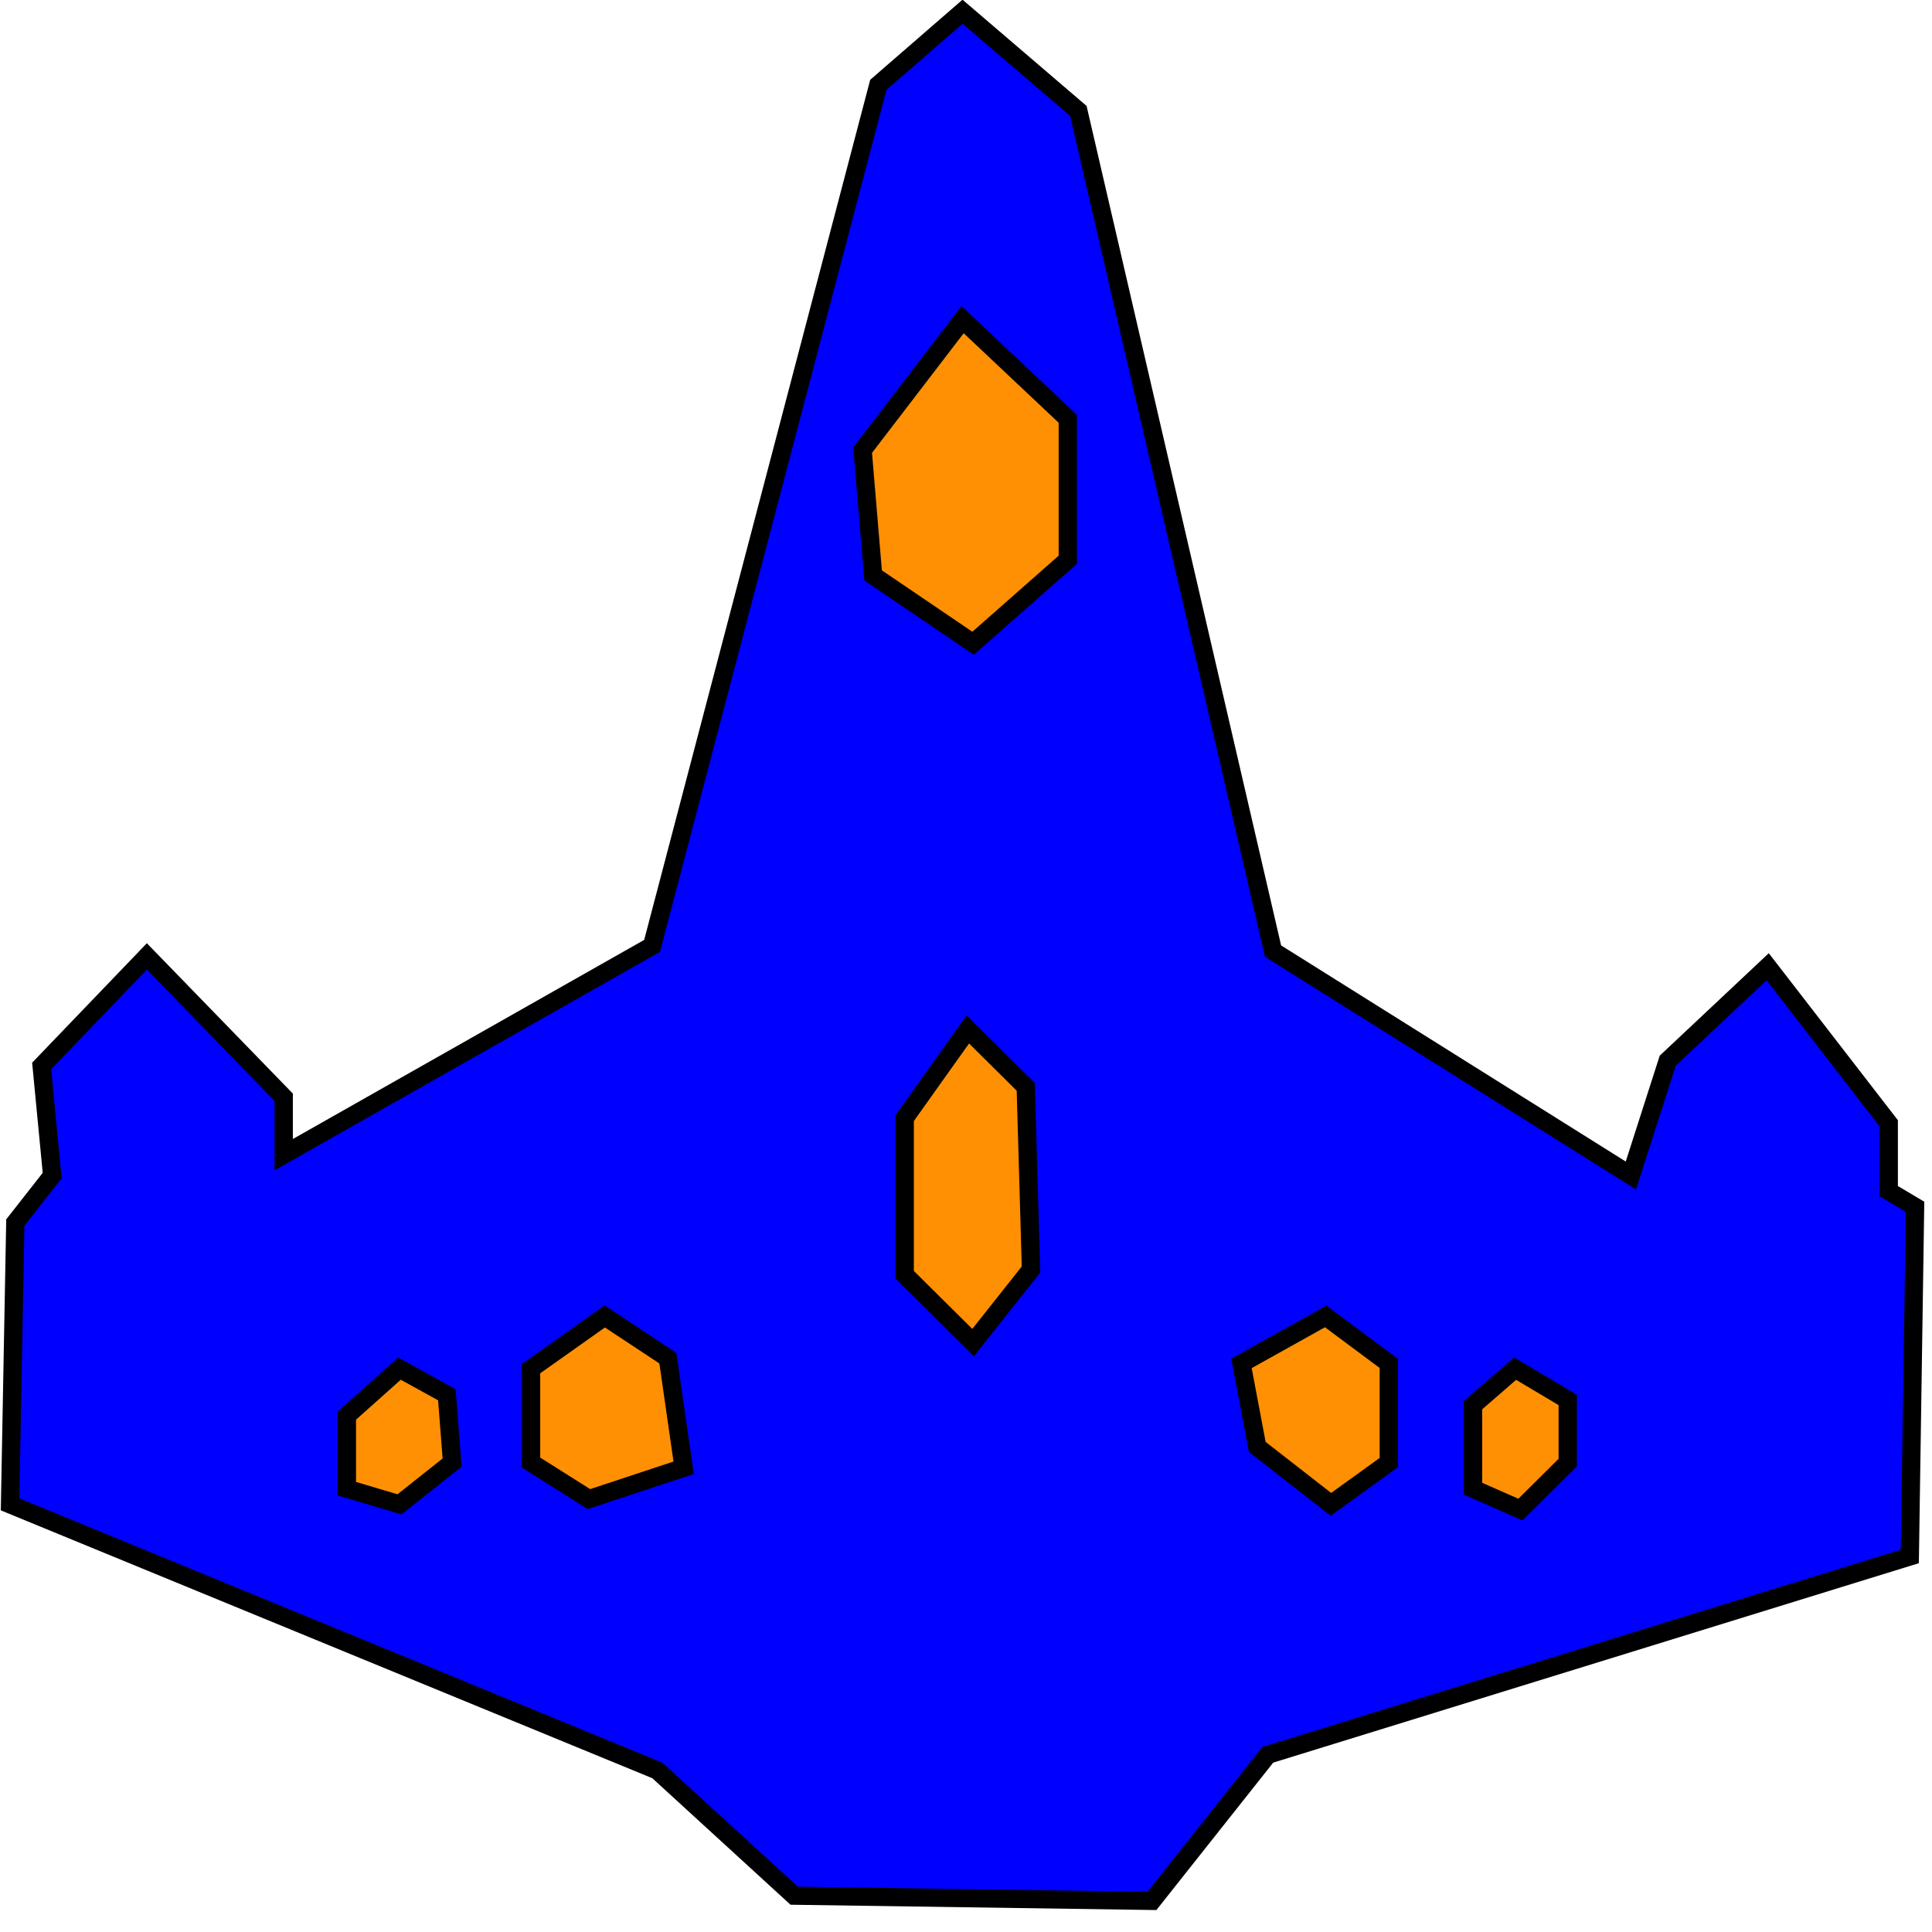 <?xml version="1.0" encoding="UTF-8" standalone="no"?>
<!-- Created with Inkscape (http://www.inkscape.org/) -->

<svg
   width="1in"
   height="1in"
   viewBox="0 0 25.4 25.4"
   version="1.1"
   id="svg1"
   xml:space="preserve"
   inkscape:version="1.3.2 (091e20e, 2023-11-25, custom)"
   sodipodi:docname="space_ship_inkscape.svg"
   xmlns:inkscape="http://www.inkscape.org/namespaces/inkscape"
   xmlns:sodipodi="http://sodipodi.sourceforge.net/DTD/sodipodi-0.dtd"
   xmlns="http://www.w3.org/2000/svg"
   xmlns:svg="http://www.w3.org/2000/svg"><sodipodi:namedview
     id="namedview1"
     pagecolor="#4f4f4f"
     bordercolor="#eeeeee"
     borderopacity="1"
     inkscape:showpageshadow="false"
     inkscape:pageopacity="0.0"
     inkscape:pagecheckerboard="0"
     inkscape:deskcolor="#4f4f4f"
     inkscape:document-units="in"
     inkscape:zoom="1.9578167"
     inkscape:cx="29.36945"
     inkscape:cy="201.49997"
     inkscape:window-width="1350"
     inkscape:window-height="1237"
     inkscape:window-x="1293"
     inkscape:window-y="83"
     inkscape:window-maximized="0"
     inkscape:current-layer="layer1" /><defs
     id="defs1" /><g
     inkscape:label="Layer 1"
     inkscape:groupmode="layer"
     id="layer1"
     transform="matrix(0.362,0,0,0.359,-25.397,-40.258)"><path
       style="display:inline;fill:#0000ff;stroke:#000000;stroke-width:0.665"
       d="m 70.523,167.23 0.191,-10.32 1.338,-1.72 -0.382,-4.014 3.822,-4.014 4.969,5.16 v 2.102 l 13.378,-7.645 8.218,-31.535 3.058,-2.676 4.205,3.631 7.071,30.77 12.996,8.218 1.338,-4.205 3.631,-3.44 4.396,5.734 v 2.485 l 0.956,0.573 -0.191,12.805 -23.317,7.263 -4.205,5.351 -12.996,-0.191 -4.969,-4.587 z"
       id="path1"
       inkscape:label="main" /><path
       style="fill:#ff9003;fill-opacity:1;stroke:#000000;stroke-width:0.665"
       d="m 105.116,123.846 -3.631,4.778 0.382,4.587 3.631,2.485 3.44,-3.058 v -5.16 z"
       id="path2"
       inkscape:label="pilot" /><path
       style="fill:#ff9003;fill-opacity:1;stroke:#000000;stroke-width:0.665"
       d="m 118.303,160.349 -3.058,1.72 0.573,3.058 2.676,2.102 2.102,-1.529 v -3.631 z"
       id="path3"
       inkscape:label="right_first" /><path
       style="fill:#ff9003;fill-opacity:1;stroke:#000000;stroke-width:0.665;stroke-opacity:1"
       d="m 92.12,160.349 -2.676,1.911 v 3.44 l 2.102,1.338 3.44,-1.147 -0.573,-4.014 z"
       id="path4"
       inkscape:label="left_first" /><path
       style="fill:#ff9003;fill-opacity:1;stroke:#000000;stroke-width:0.665"
       d="m 105.307,149.838 -2.293,3.249 v 5.734 l 2.485,2.485 2.102,-2.676 -0.191,-6.689 z"
       id="path5"
       inkscape:label="back_middle" /><path
       style="fill:#ff9003;fill-opacity:1;stroke:#000000;stroke-width:0.665"
       d="m 125.183,162.261 -1.529,1.338 v 3.058 l 1.72,0.764 1.72,-1.72 v -2.293 z"
       id="path6"
       inkscape:label="right_second" /><path
       style="fill:#ff9003;fill-opacity:1;stroke:#000000;stroke-width:0.665"
       d="m 84.666,162.261 -1.911,1.72 v 2.676 l 1.911,0.573 1.911,-1.529 -0.191,-2.485 z"
       id="path7"
       inkscape:label="left_second" /></g></svg>
